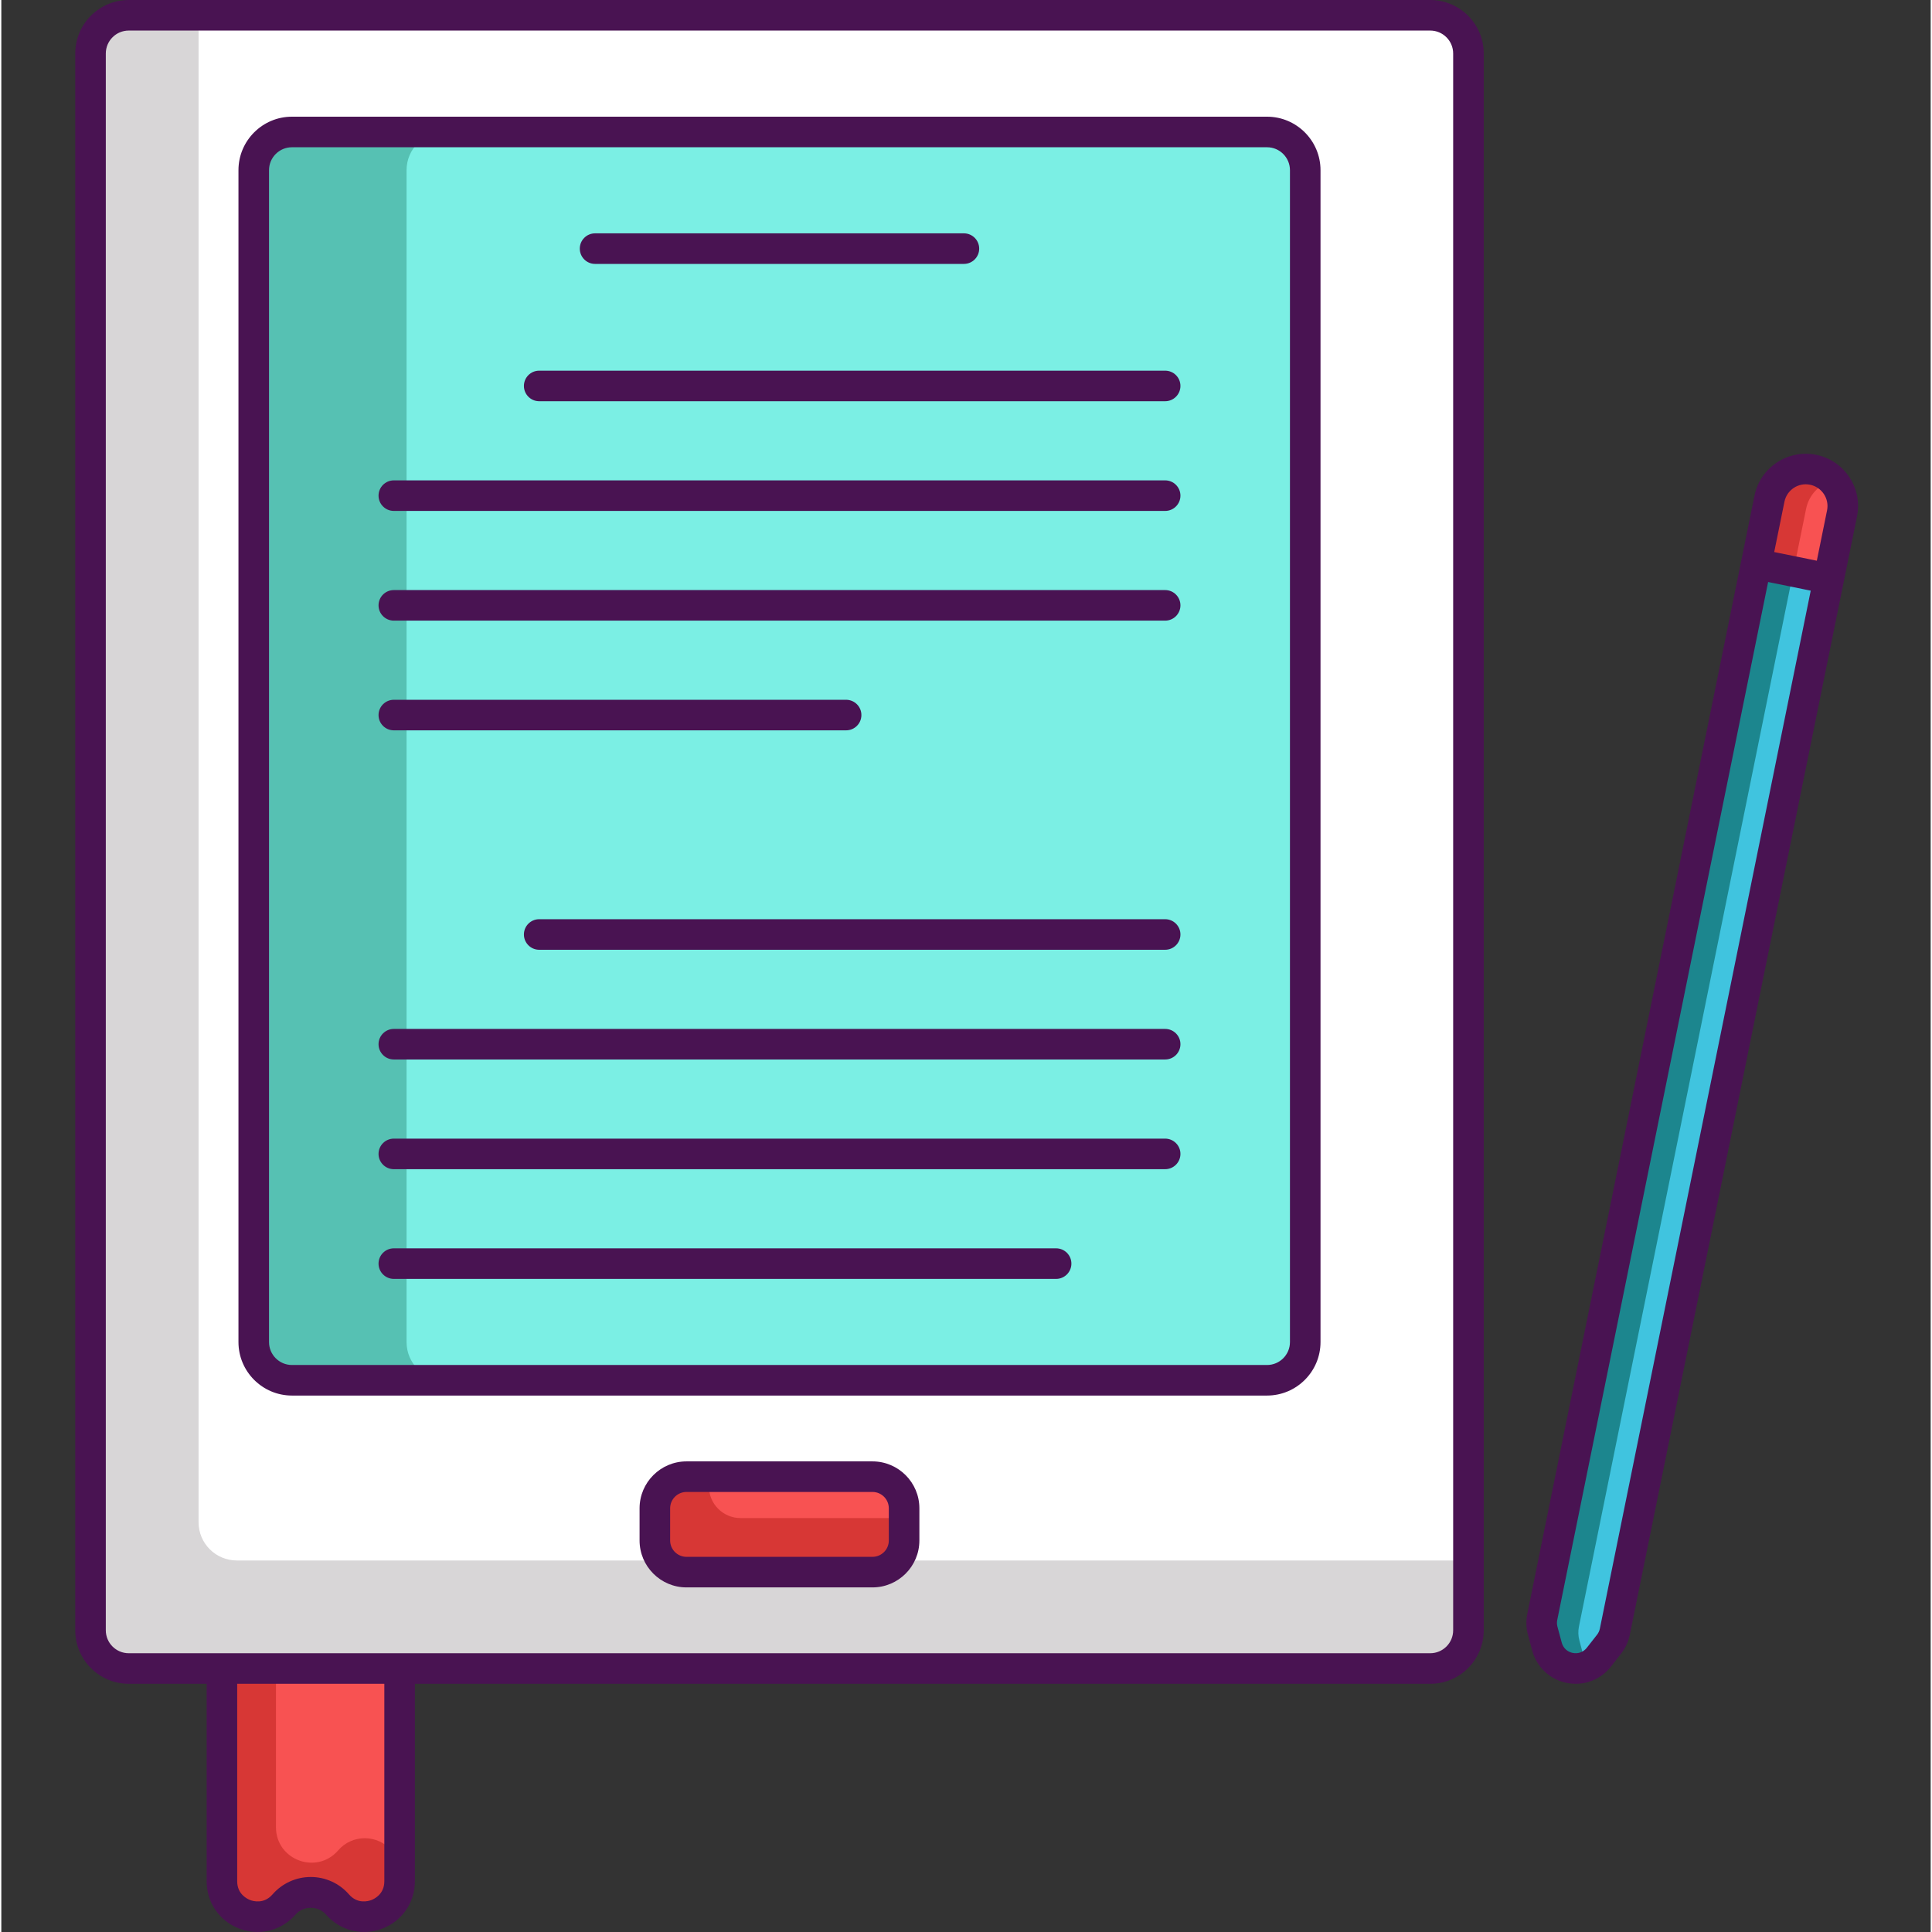 <svg height="505pt" viewBox="-19 0 505 505.693" width="505pt" xmlns="http://www.w3.org/2000/svg"><rect x="-19" y="0" width="505" height="505.693" fill="#333333" stroke="none"/><path d="m365.008 14.008v412.719c0 5.52-4.48 10-10 10h-340.656c-5.52 0-10-4.48-10-10v-412.719c0-5.523 4.48-10 10-10h340.66c5.516 0 9.996 4.477 9.996 10zm0 0" fill="#d8d6d7"/><path d="m365.008 14.008v394.438h-322.379c-5.52 0-10-4.48-10-10v-394.438h322.379c5.52 0 10 4.477 10 10zm0 0" fill="#fff"/><path d="m322.289 44.547v306.738c0 5.52-4.48 10-10 10h-255.219c-5.523 0-10-4.48-10-10v-306.738c0-5.52 4.477-10 10-10h255.219c5.52 0 10 4.48 10 10zm0 0" fill="#56c1b3"/><path d="m322.289 44.547v306.738c0 5.52-4.48 10-10 10h-215.219c-5.523 0-10-4.48-10-10v-306.738c0-5.52 4.477-10 10-10h215.219c5.52 0 10 4.48 10 10zm0 0" fill="#7befe4"/><path d="m217.289 394.785v8.422c0 4.578-3.699 8.277-8.277 8.277h-48.66c-4.582 0-8.281-3.699-8.281-8.277v-8.422c0-4.559 3.699-8.277 8.281-8.277h48.66c4.578 0 8.277 3.719 8.277 8.277zm0 0" fill="#d73735"/><path d="m217.289 394.785v2.562h-42.797c-4.582 0-8.281-3.703-8.281-8.281v-2.559h42.801c4.578 0 8.277 3.719 8.277 8.277zm0 0" fill="#f85252"/><path d="m85.25 436.727v55.68c0 5.641-4.602 9.281-9.34 9.281-2.48 0-5-.98-6.922-3.203-1.84-2.117-4.418-3.199-7-3.199-2.559 0-5.141 1.082-6.98 3.199-5.641 6.461-16.258 2.5-16.258-6.078v-55.68zm0 0" fill="#d73735"/><path d="m85.25 436.727v49.438c-.762-.457-1.48-1.078-2.121-1.816-1.859-2.141-4.422-3.203-7-3.203-2.582 0-5.141 1.062-6.98 3.203-5.621 6.457-16.262 2.5-16.262-6.082v-41.539zm0 0" fill="#f85252"/><path d="m459.332 151.484-56 275.621c-.242 1.18-.762 2.281-1.5 3.219l-2.66 3.422c-.82 1.059-1.82 1.82-2.902 2.301-4.098 1.859-9.379-.18-10.699-5.062l-1.121-4.18c-.32-1.16-.359-2.379-.117-3.559l56-275.621 9.719 1.98zm0 0" fill="#1c868e"/><path d="m462.789 134.387-3.457 17.098-9.281-1.879-9.719-1.98 3.477-17.098c1.062-5.242 6.184-8.641 11.422-7.562 2.02.402 3.762 1.422 5.078 2.801 2.121 2.219 3.141 5.398 2.48 8.621zm0 0" fill="#d73735"/><path d="m459.332 151.484-56 275.621c-.242 1.18-.762 2.281-1.5 3.219l-2.66 3.422c-.82 1.059-1.82 1.82-2.902 2.301-.48-.723-.859-1.52-1.098-2.441l-1.121-4.238c-.32-1.16-.359-2.402-.121-3.602l56.121-276.16zm0 0" fill="#40c4df"/><path d="m462.789 134.387-3.457 17.098-9.281-1.879 3.34-16.418c.738-3.703 3.52-6.48 6.918-7.422 2.121 2.219 3.141 5.398 2.48 8.621zm0 0" fill="#f85252"/><g fill="#491352"><path d="m355.012 0h-340.664c-7.719 0-14 6.281-14 14v412.727c0 7.719 6.281 14 14 14h20.391v51.684c0 5.594 3.383 10.469 8.621 12.426 1.543.574 3.129.855 4.695.855 3.75 0 7.379-1.605 9.965-4.582 2.031-2.336 5.918-2.336 7.949 0 3.668 4.219 9.422 5.688 14.66 3.727 5.234-1.957 8.621-6.832 8.621-12.426v-51.684h265.766c7.719 0 14-6.281 14-14v-412.727c-.004-7.719-6.281-14-14.004-14zm-273.762 492.406c0 3.391-2.621 4.633-3.422 4.934-.805.301-3.594 1.082-5.82-1.48-2.52-2.902-6.168-4.566-10.012-4.566-3.848 0-7.496 1.664-10.02 4.566-2.223 2.562-5.016 1.781-5.816 1.48-.801-.297-3.422-1.543-3.422-4.934v-51.68h38.512zm279.762-65.68c0 3.309-2.691 6-6 6h-340.664c-3.309 0-6-2.691-6-6v-412.727c0-3.309 2.691-6 6-6h340.664c3.309 0 6 2.691 6 6zm0 0"/><path d="m312.293 30.543h-255.223c-7.719 0-14 6.281-14 14v306.738c0 7.719 6.281 14 14 14h255.223c7.719 0 14-6.281 14-14v-306.738c0-7.719-6.281-14-14-14zm6 320.738c0 3.309-2.691 6-6 6h-255.223c-3.309 0-6-2.691-6-6v-306.738c0-3.309 2.691-6 6-6h255.223c3.309 0 6 2.691 6 6zm0 0"/><path d="m209.016 382.512h-48.672c-6.773 0-12.285 5.508-12.285 12.281v8.422c0 6.773 5.512 12.281 12.285 12.281h48.672c6.773 0 12.281-5.508 12.281-12.281v-8.422c0-6.773-5.508-12.281-12.281-12.281zm4.281 20.703c0 2.363-1.918 4.281-4.281 4.281h-48.672c-2.363 0-4.285-1.918-4.285-4.281v-8.422c0-2.359 1.922-4.281 4.285-4.281h48.672c2.363 0 4.281 1.922 4.281 4.281zm0 0"/><path d="m136.41 69.078h96.543c2.207 0 4-1.793 4-4s-1.793-4-4-4h-96.543c-2.207 0-4 1.793-4 4s1.789 4 4 4zm0 0"/><path d="m285.629 97.02h-163.844c-2.207 0-4 1.789-4 4 0 2.207 1.793 4 4 4h163.844c2.207 0 4-1.793 4-4 0-2.211-1.793-4-4-4zm0 0"/><path d="m285.629 125.734h-201.895c-2.207 0-4 1.793-4 4s1.793 4 4 4h201.895c2.207 0 4-1.793 4-4s-1.793-4-4-4zm0 0"/><path d="m285.629 154.449h-201.895c-2.207 0-4 1.793-4 4s1.793 4 4 4h201.895c2.207 0 4-1.793 4-4s-1.793-4-4-4zm0 0"/><path d="m83.734 191.164h118.387c2.207 0 4-1.789 4-4 0-2.207-1.793-4-4-4h-118.387c-2.207 0-4 1.793-4 4 0 2.211 1.789 4 4 4zm0 0"/><path d="m285.629 240.598h-163.844c-2.207 0-4 1.793-4 4 0 2.207 1.793 4 4 4h163.844c2.207 0 4-1.793 4-4 0-2.207-1.793-4-4-4zm0 0"/><path d="m285.629 269.316h-201.895c-2.207 0-4 1.793-4 4 0 2.207 1.793 4 4 4h201.895c2.207 0 4-1.793 4-4 0-2.207-1.793-4-4-4zm0 0"/><path d="m285.629 298.031h-201.895c-2.207 0-4 1.793-4 4s1.793 4 4 4h201.895c2.207 0 4-1.793 4-4s-1.793-4-4-4zm0 0"/><path d="m257.086 326.746h-173.352c-2.207 0-4 1.793-4 4 0 2.207 1.793 4 4 4h173.355c2.207 0 4-1.793 4-4 0-2.207-1.793-4-4.004-4zm0 0"/><path d="m464.715 124.898c-2.02-3.047-5.105-5.125-8.691-5.855-7.395-1.492-14.637 3.293-16.141 10.688l-4.27 21.016-55.203 271.699c-.363 1.777-.301 3.645.168 5.398l1.129 4.188c1.164 4.324 4.617 7.566 9.004 8.457.793.16 1.59.238 2.375.238 3.57 0 6.961-1.621 9.223-4.512l2.668-3.414c1.125-1.43 1.906-3.125 2.266-4.902l56.793-279.539 2.68-13.176c.727-3.586.02-7.238-2-10.285zm-65.309 301.41c-.117.566-.367 1.105-.723 1.562l-2.672 3.41c-.891 1.145-2.266 1.652-3.703 1.367-1.426-.289-2.5-1.297-2.875-2.699l-1.129-4.188c-.148-.559-.168-1.156-.051-1.723l55.199-271.699c.227.043 11.555 2.348 11.152 2.266zm45.641-281.812 2.676-13.172c.625-3.07 3.625-5.082 6.707-4.445h.004c1.488.305 2.77 1.168 3.609 2.434.84 1.27 1.137 2.789.832 4.277l-2.676 13.176c-.227-.047-11.555-2.348-11.152-2.27zm0 0"/></g></svg>